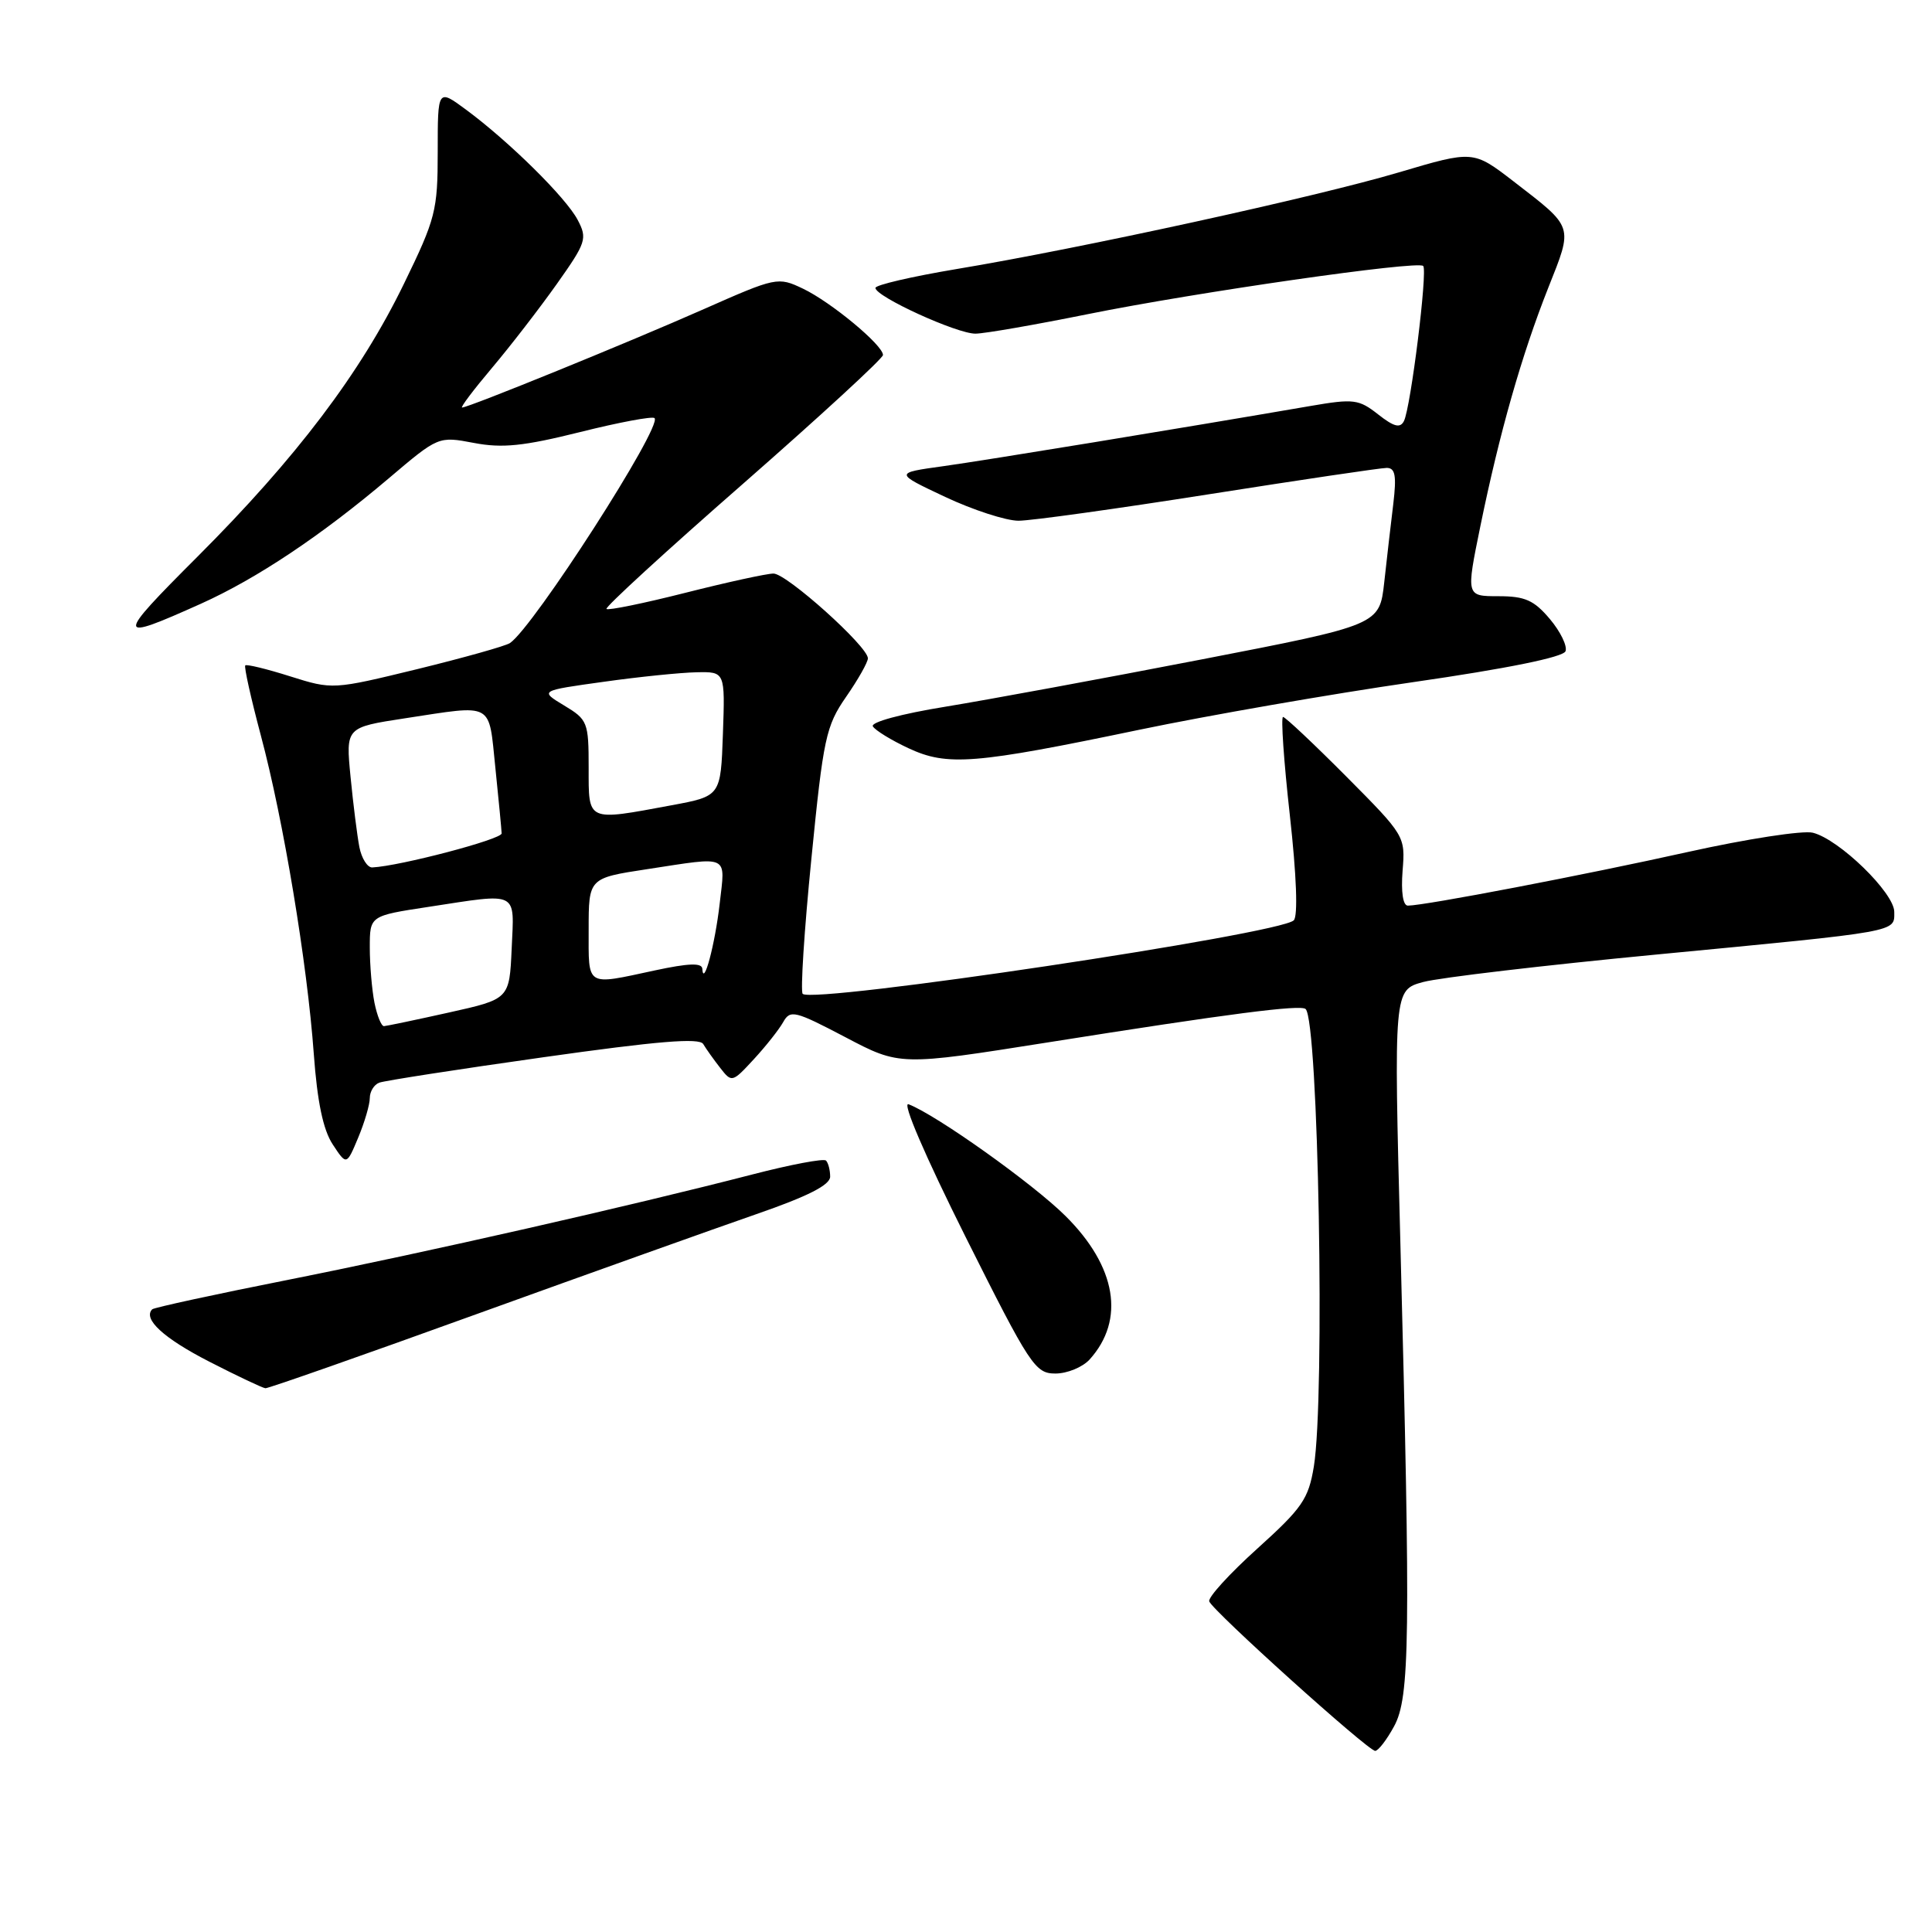 <?xml version="1.0" encoding="UTF-8" standalone="no"?>
<!DOCTYPE svg PUBLIC "-//W3C//DTD SVG 1.1//EN" "http://www.w3.org/Graphics/SVG/1.1/DTD/svg11.dtd" >
<svg xmlns="http://www.w3.org/2000/svg" xmlns:xlink="http://www.w3.org/1999/xlink" version="1.1" viewBox="0 0 256 256">
 <g >
 <path fill="currentColor"
d=" M 184.72 228.75 C 186.82 224.91 186.92 217.12 185.56 164.84 C 184.68 131.18 184.68 131.18 188.59 130.12 C 190.74 129.54 204.65 127.90 219.50 126.48 C 251.96 123.37 251.00 123.54 251.00 120.83 C 251.00 118.31 243.70 111.21 240.21 110.34 C 238.90 110.01 231.45 111.16 223.66 112.89 C 210.06 115.92 188.77 120.00 186.55 120.00 C 185.90 120.00 185.63 118.21 185.85 115.38 C 186.22 110.80 186.16 110.71 178.38 102.88 C 174.07 98.55 170.30 95.00 170.01 95.00 C 169.71 95.00 170.11 100.86 170.91 108.02 C 171.80 116.02 172.00 121.39 171.43 121.95 C 169.56 123.78 107.70 133.04 106.36 131.69 C 106.05 131.38 106.56 123.33 107.51 113.81 C 109.10 97.76 109.44 96.20 112.11 92.34 C 113.70 90.05 115.00 87.75 115.00 87.23 C 115.00 85.66 104.24 76.00 102.49 76.00 C 101.60 76.00 96.34 77.15 90.81 78.55 C 85.28 79.95 80.58 80.91 80.36 80.69 C 80.13 80.47 88.29 72.99 98.48 64.08 C 108.66 55.16 117.00 47.49 117.00 47.04 C 117.00 45.73 110.11 40.02 106.40 38.25 C 103.08 36.67 102.87 36.71 93.26 40.96 C 83.34 45.35 62.09 54.00 61.23 54.00 C 60.97 54.00 62.75 51.64 65.19 48.75 C 67.63 45.86 71.49 40.86 73.78 37.63 C 77.68 32.12 77.85 31.61 76.54 29.13 C 74.99 26.18 67.44 18.73 61.75 14.53 C 58.00 11.76 58.00 11.76 58.00 20.09 C 58.00 27.91 57.73 28.96 53.52 37.61 C 47.78 49.42 39.28 60.65 26.15 73.78 C 15.23 84.70 15.26 85.10 26.64 79.99 C 34.04 76.66 42.57 70.96 51.48 63.41 C 58.09 57.80 58.09 57.80 62.79 58.69 C 66.56 59.41 69.37 59.12 76.87 57.25 C 82.02 55.96 86.46 55.13 86.73 55.40 C 87.81 56.48 70.68 83.13 67.57 85.21 C 66.99 85.60 61.46 87.15 55.30 88.66 C 44.12 91.38 44.07 91.39 38.45 89.62 C 35.36 88.64 32.68 87.99 32.50 88.17 C 32.32 88.35 33.25 92.52 34.56 97.44 C 37.55 108.60 40.71 127.63 41.58 139.66 C 42.04 145.98 42.81 149.69 44.08 151.63 C 45.92 154.43 45.92 154.43 47.46 150.75 C 48.31 148.72 49.00 146.36 49.00 145.50 C 49.00 144.64 49.56 143.72 50.25 143.46 C 50.94 143.20 60.72 141.68 72.00 140.09 C 87.13 137.95 92.68 137.49 93.18 138.34 C 93.56 138.98 94.57 140.40 95.43 141.50 C 96.96 143.47 97.03 143.45 99.88 140.36 C 101.48 138.63 103.23 136.41 103.78 135.43 C 104.71 133.77 105.32 133.92 112.01 137.43 C 119.23 141.23 119.23 141.23 138.87 138.12 C 162.81 134.32 172.34 133.09 173.00 133.70 C 174.70 135.28 175.59 185.16 174.09 194.33 C 173.38 198.63 172.55 199.83 166.60 205.20 C 162.92 208.52 160.05 211.66 160.23 212.19 C 160.64 213.41 181.27 232.00 182.22 232.00 C 182.62 232.00 183.75 230.54 184.72 228.75 Z  M 63.17 174.12 C 78.20 168.69 94.89 162.73 100.25 160.87 C 107.04 158.52 109.99 157.02 110.00 155.92 C 110.00 155.05 109.75 154.09 109.45 153.78 C 109.15 153.48 104.76 154.31 99.70 155.62 C 83.52 159.80 56.52 165.93 38.29 169.56 C 28.56 171.49 20.41 173.26 20.17 173.49 C 18.90 174.77 21.68 177.32 27.70 180.41 C 31.44 182.33 34.80 183.92 35.17 183.95 C 35.54 183.98 48.14 179.56 63.17 174.12 Z  M 144.38 180.14 C 149.12 174.89 147.94 167.83 141.19 161.13 C 136.90 156.86 124.08 147.73 120.39 146.32 C 119.48 145.97 122.58 153.16 127.93 163.87 C 136.50 180.99 137.17 182.00 139.85 182.00 C 141.41 182.00 143.45 181.16 144.38 180.14 Z  M 151.00 96.69 C 160.07 94.80 176.38 91.96 187.23 90.39 C 199.70 88.59 207.14 87.08 207.44 86.29 C 207.70 85.61 206.77 83.69 205.37 82.03 C 203.26 79.53 202.08 79.00 198.54 79.00 C 194.26 79.00 194.26 79.00 196.15 69.75 C 198.69 57.34 201.63 47.03 205.15 38.14 C 208.46 29.80 208.60 30.25 200.55 24.03 C 195.21 19.92 195.21 19.92 185.36 22.84 C 174.34 26.11 143.18 32.92 126.75 35.65 C 120.84 36.64 116.00 37.76 116.00 38.15 C 116.00 39.30 126.84 44.25 129.27 44.21 C 130.49 44.20 137.18 43.03 144.12 41.63 C 158.58 38.71 187.84 34.51 188.58 35.24 C 189.19 35.85 186.93 54.00 186.03 55.79 C 185.53 56.77 184.71 56.56 182.61 54.91 C 180.05 52.90 179.37 52.81 173.67 53.79 C 156.12 56.81 130.74 60.97 125.00 61.77 C 118.50 62.67 118.50 62.67 125.23 65.84 C 128.93 67.58 133.31 69.00 134.96 69.00 C 136.61 69.00 147.94 67.42 160.14 65.50 C 172.34 63.58 182.97 62.00 183.75 62.00 C 184.88 62.00 185.06 63.03 184.62 66.75 C 184.30 69.36 183.76 74.04 183.42 77.15 C 182.79 82.81 182.79 82.81 159.15 87.39 C 146.14 89.91 130.90 92.72 125.28 93.64 C 119.42 94.59 115.32 95.70 115.66 96.25 C 115.98 96.78 118.10 98.08 120.37 99.14 C 125.53 101.55 129.09 101.26 151.00 96.69 Z  M 49.62 132.88 C 49.28 131.16 49.00 127.86 49.00 125.55 C 49.00 121.35 49.00 121.35 56.75 120.17 C 68.86 118.32 68.14 117.96 67.80 125.69 C 67.50 132.38 67.50 132.38 59.50 134.16 C 55.10 135.14 51.22 135.95 50.88 135.97 C 50.53 135.99 49.97 134.59 49.62 132.88 Z  M 78.00 123.17 C 78.00 116.35 78.00 116.35 85.75 115.17 C 96.81 113.48 96.11 113.15 95.36 119.75 C 94.75 125.11 93.21 130.91 93.06 128.37 C 93.02 127.56 91.26 127.62 86.75 128.59 C 77.53 130.57 78.00 130.86 78.00 123.17 Z  M 47.62 112.25 C 47.33 110.74 46.80 106.55 46.45 102.94 C 45.81 96.38 45.81 96.38 53.65 95.18 C 65.56 93.37 64.72 92.91 65.64 101.75 C 66.08 106.01 66.45 109.92 66.47 110.43 C 66.50 111.21 53.00 114.76 49.33 114.94 C 48.69 114.97 47.92 113.76 47.62 112.25 Z  M 78.00 101.72 C 78.00 95.69 77.86 95.35 74.75 93.48 C 71.50 91.52 71.50 91.52 80.00 90.34 C 84.67 89.68 90.21 89.12 92.29 89.08 C 96.08 89.00 96.08 89.00 95.79 97.24 C 95.50 105.49 95.50 105.49 89.00 106.70 C 77.68 108.80 78.00 108.95 78.00 101.72 Z "/>
</g>
</svg>